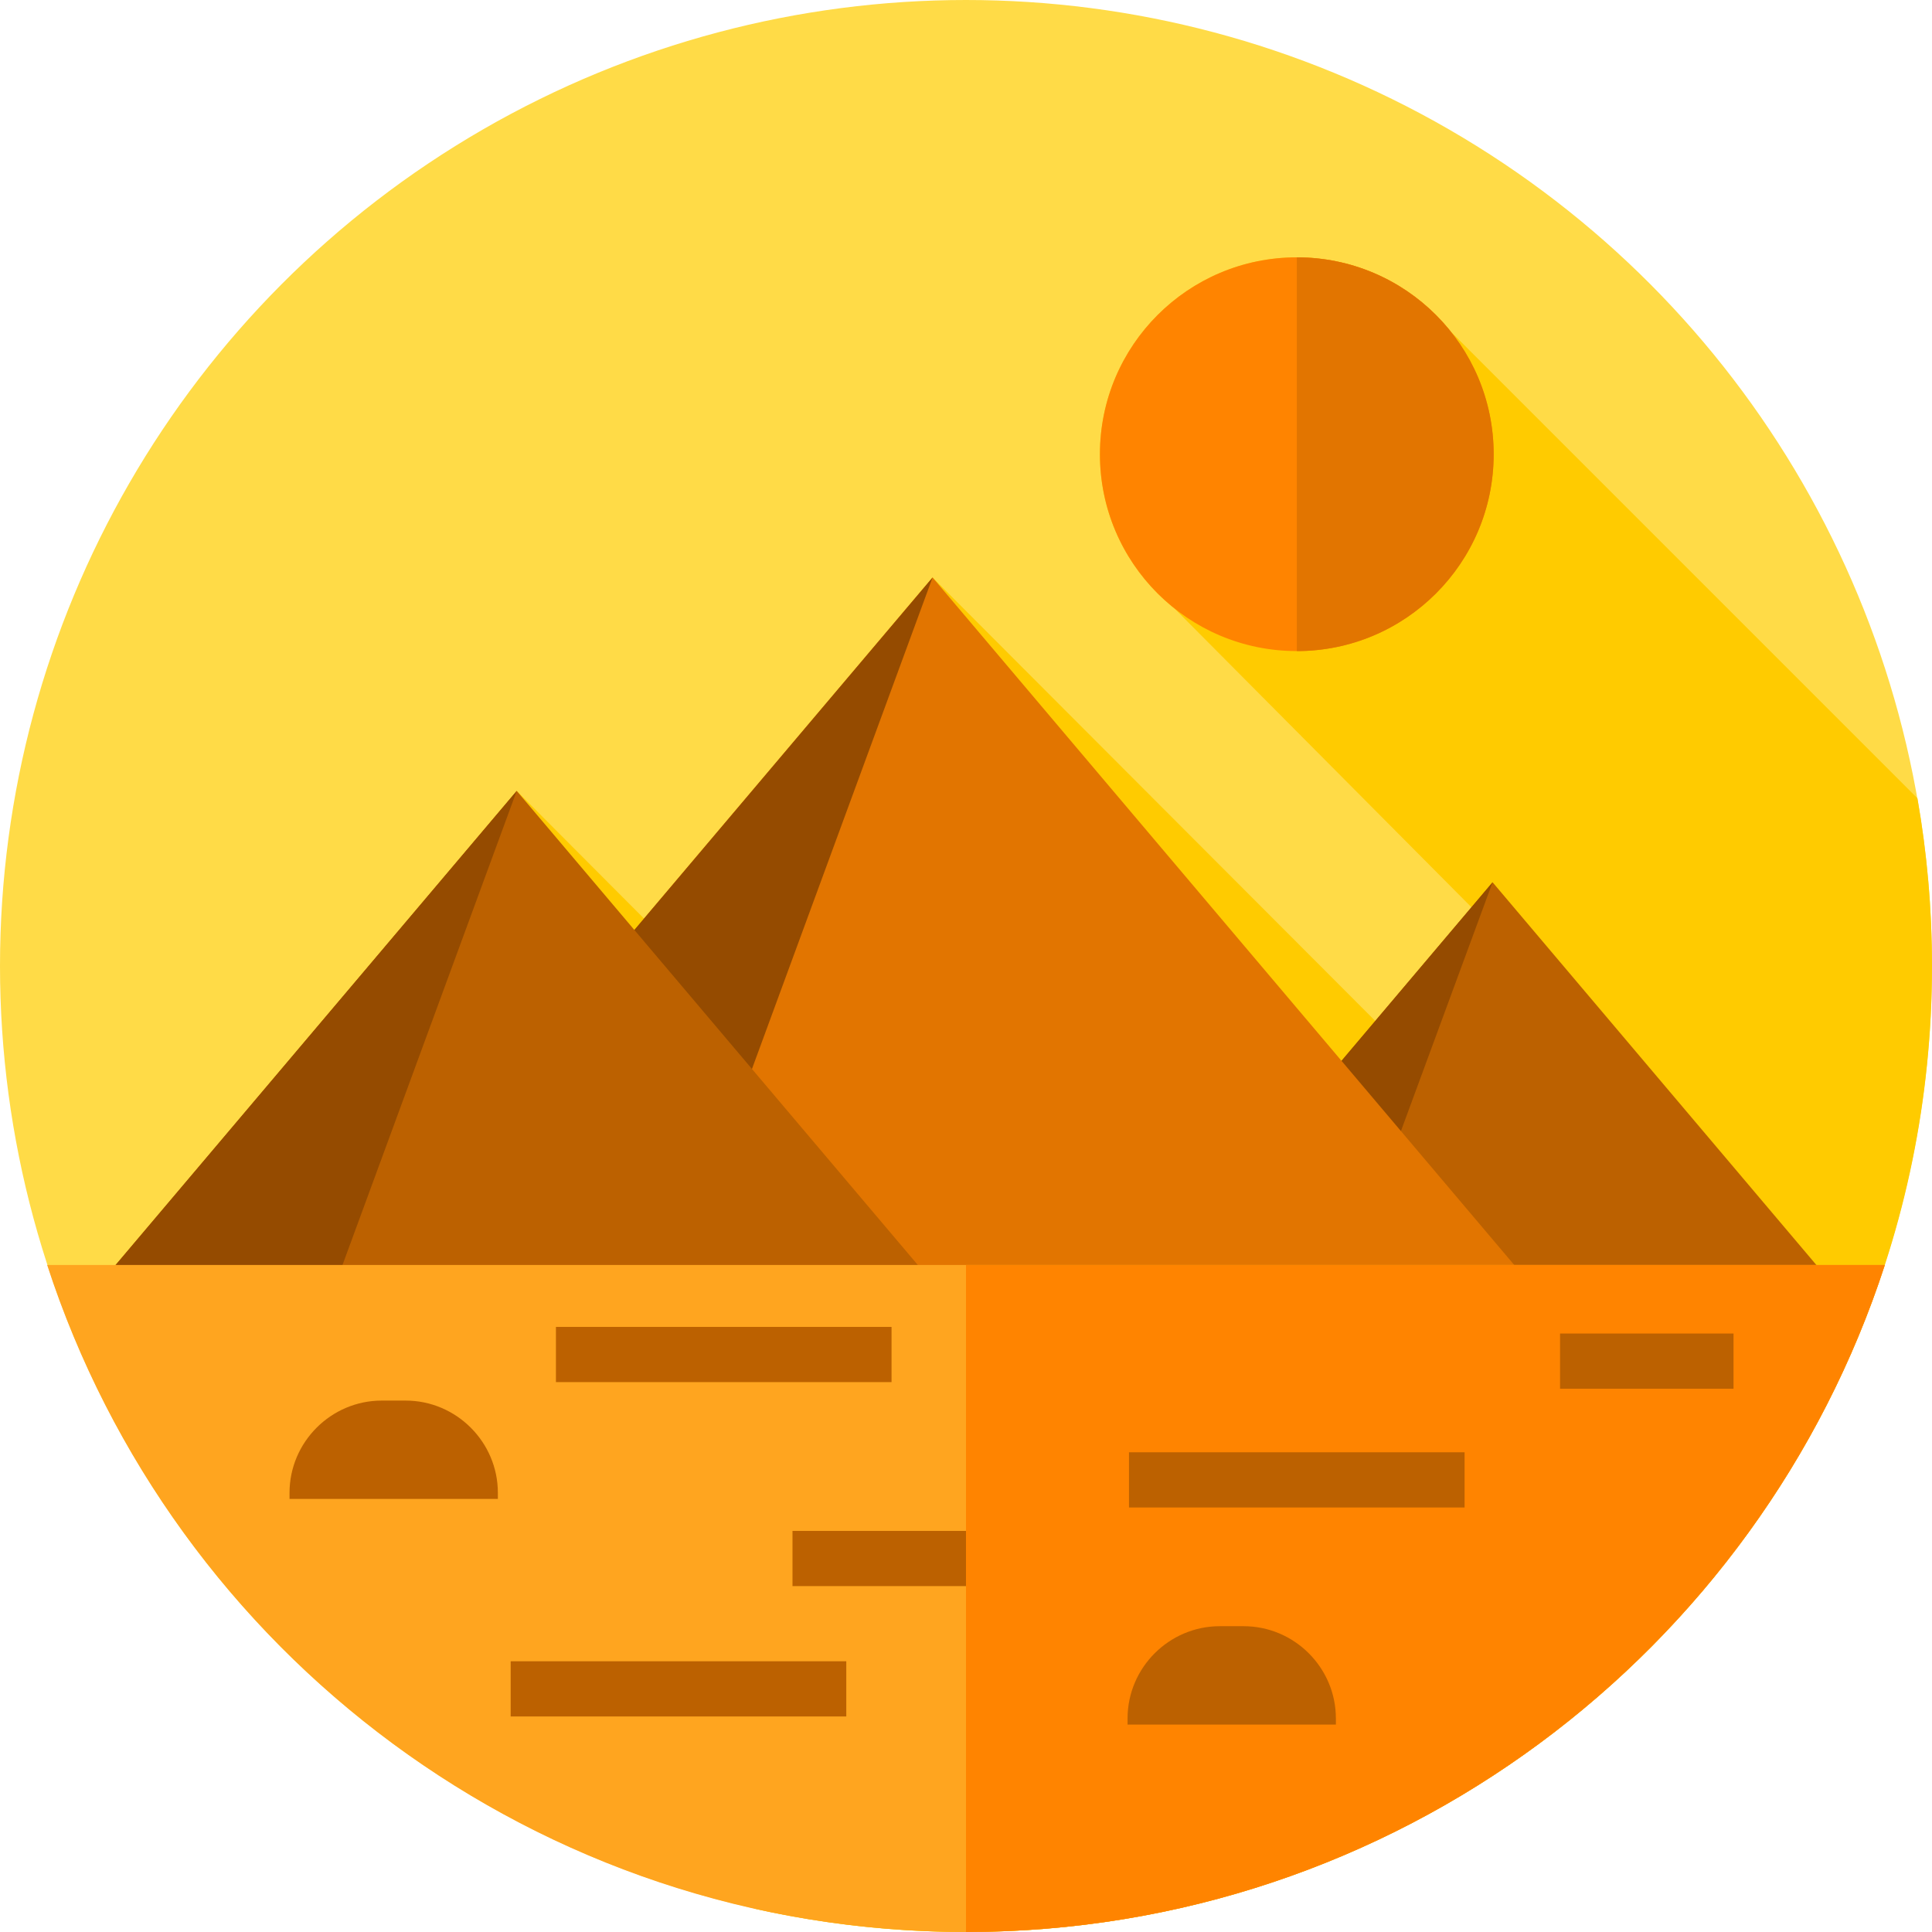 <?xml version="1.0" encoding="iso-8859-1"?>
<!-- Generator: Adobe Illustrator 19.0.0, SVG Export Plug-In . SVG Version: 6.00 Build 0)  -->
<svg xmlns="http://www.w3.org/2000/svg" xmlns:xlink="http://www.w3.org/1999/xlink" version="1.1" id="Layer_1" x="0px" y="0px" viewBox="0 0 512 512" style="enable-background:new 0 0 512 512;" xml:space="preserve">
<circle style="fill:#FFDB47;" cx="255.996" cy="255.996" r="255.996"/>
<path style="fill:#FFCB00;" d="M512,255.999c0-15.16-1.327-30.009-3.855-44.445l-123.68-123.68  c-9.56-11.985-24.277-19.673-40.798-19.673c-28.814,0-52.172,23.358-52.172,52.172c0,16.522,7.688,31.239,19.673,40.799  l78.78,79.256l-25.49,30.129l-117.316-117.52l-76.473,90.391l-33.733-33.83L30.07,335.912l169.925,169.926  c18.027,4.024,36.765,6.162,56.005,6.162C397.385,512,512,397.385,512,255.999z"/>
<polygon style="fill:#BC6100;" points="395.549,233.81 309.167,335.912 481.93,335.912 "/>
<polygon style="fill:#954B00;" points="357.938,335.912 395.549,233.81 309.167,335.912 "/>
<polygon style="fill:#E27500;" points="247.142,153.038 92.423,335.912 401.86,335.912 "/>
<polygon style="fill:#954B00;" points="179.938,335.912 247.142,153.038 92.423,335.912 "/>
<polygon style="fill:#BC6100;" points="136.936,209.597 30.07,335.912 243.803,335.912 "/>
<polygon style="fill:#954B00;" points="90.516,335.912 136.936,209.597 30.07,335.912 "/>
<path style="fill:#FFA51F;" d="M499.5,335.234c-33.363,102.597-129.764,176.763-243.5,176.763s-210.136-74.166-243.5-176.763  L499.5,335.234L499.5,335.234z"/>
<g>
	<path style="fill:#BC6100;" d="M131.939,395.615c0-13.447-11.002-24.448-24.448-24.448h-6.315   c-13.447,0-24.449,11.002-24.449,24.448v1.62h55.212v-1.62H131.939z"/>
	<rect x="147.329" y="351.645" style="fill:#BC6100;" width="88.94" height="14.628"/>
	<rect x="135.333" y="440.251" style="fill:#BC6100;" width="88.94" height="14.628"/>
	<rect x="210.021" y="405.707" style="fill:#BC6100;" width="45.975" height="14.628"/>
</g>
<path style="fill:#FF8400;" d="M499.5,335.234c-33.363,102.597-129.764,176.763-243.5,176.763V335.234L499.5,335.234L499.5,335.234z  "/>
<g>
	<rect x="299.192" y="384.872" style="fill:#BC6100;" width="88.94" height="14.628"/>
	<rect x="413.429" y="353.4" style="fill:#BC6100;" width="45.975" height="14.628"/>
</g>
<circle style="fill:#FF8400;" cx="343.662" cy="120.371" r="52.172"/>
<path style="fill:#E27500;" d="M343.668,68.202v104.343c28.814,0,52.171-23.358,52.171-52.171  C395.839,91.56,372.481,68.202,343.668,68.202z"/>
<path style="fill:#BC6100;" d="M354.025,455.407c0-13.447-11.002-24.448-24.448-24.448h-6.314  c-13.447,0-24.448,11.002-24.448,24.448v1.62h55.212v-1.62H354.025z"/>
<g>
</g>
<g>
</g>
<g>
</g>
<g>
</g>
<g>
</g>
<g>
</g>
<g>
</g>
<g>
</g>
<g>
</g>
<g>
</g>
<g>
</g>
<g>
</g>
<g>
</g>
<g>
</g>
<g>
</g>
</svg>
